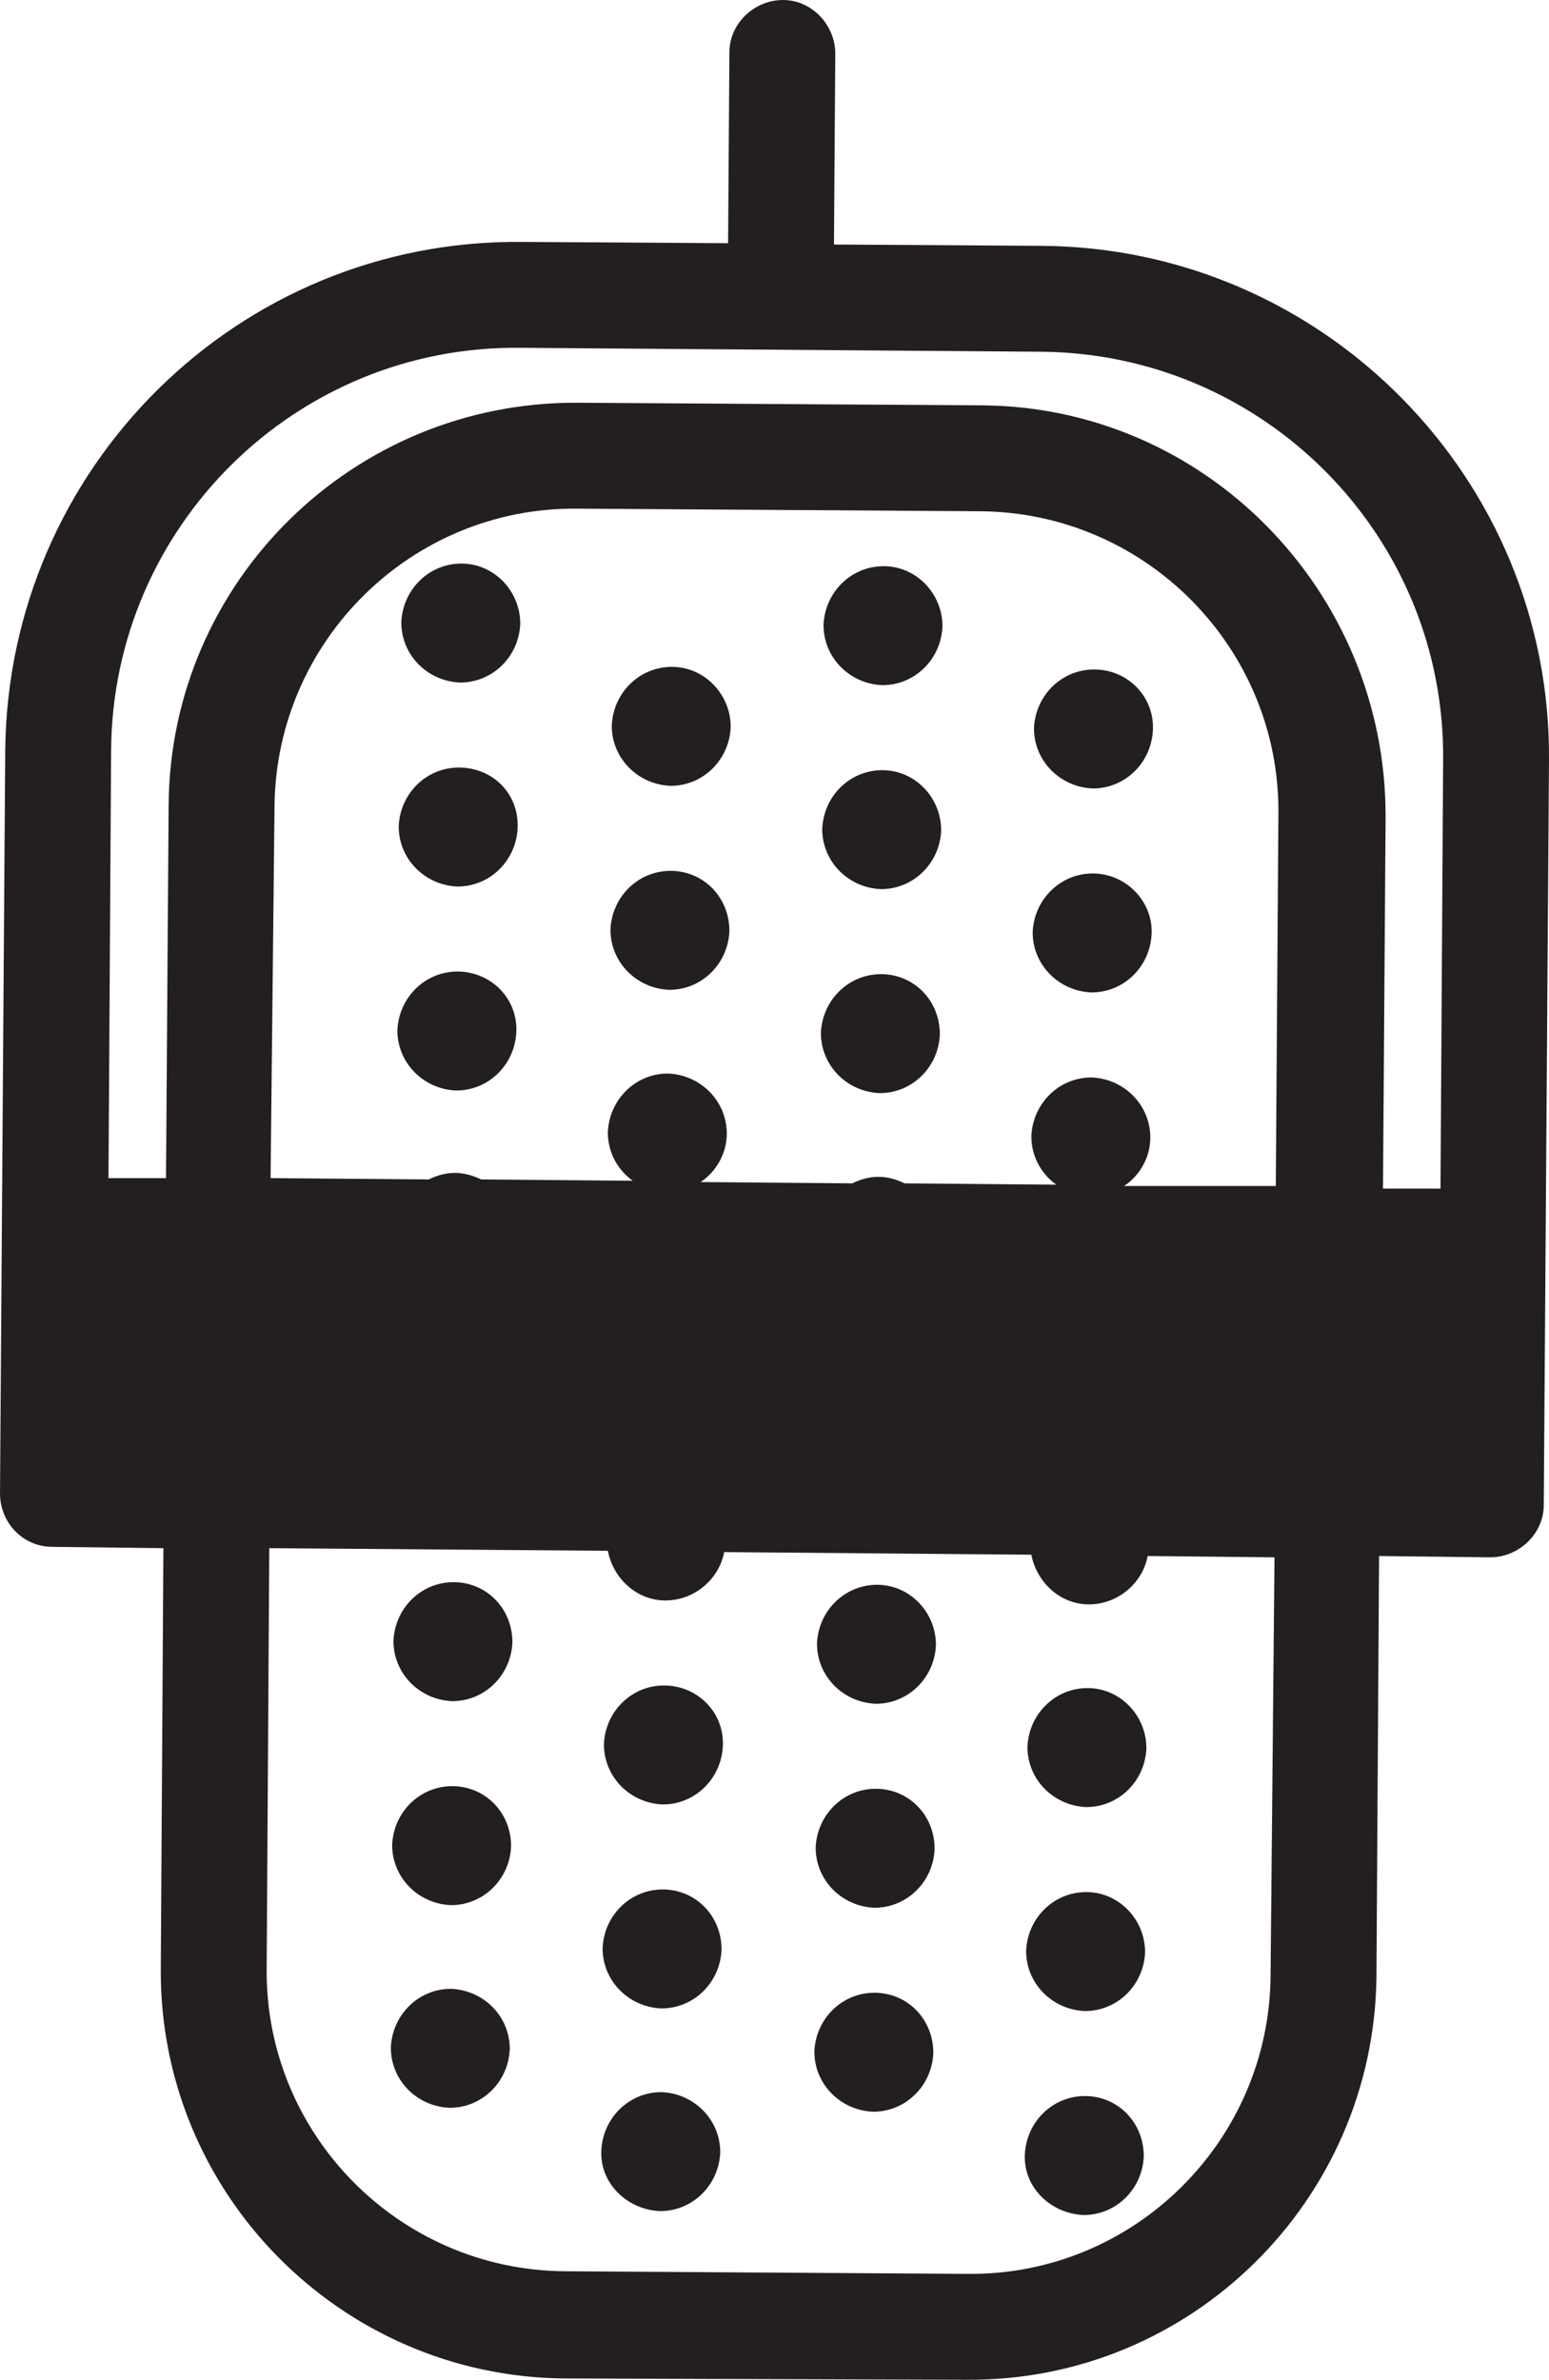 <?xml version="1.0" encoding="utf-8"?>
<!-- Generator: Adobe Illustrator 18.0.0, SVG Export Plug-In . SVG Version: 6.00 Build 0)  -->
<!DOCTYPE svg PUBLIC "-//W3C//DTD SVG 1.1//EN" "http://www.w3.org/Graphics/SVG/1.1/DTD/svg11.dtd">
<svg version="1.1" id="Calque_1" xmlns="http://www.w3.org/2000/svg" xmlns:xlink="http://www.w3.org/1999/xlink" x="0px" y="0px"
	 viewBox="0 0 118.5 182" enable-background="new 0 0 118.5 182" xml:space="preserve">
<path fill="#231F20" d="M66.9,152.4c-2.5,0-4.5,2-4.6,4.5c0,2.5,2,4.5,4.5,4.6c2.5,0,4.5-2,4.6-4.5
	C71.4,154.4,69.4,152.4,66.9,152.4z M67,136.8c-2.5,0-4.5,2-4.6,4.5c0,2.5,2,4.5,4.5,4.6c2.5,0,4.5-2,4.6-4.5
	C71.5,138.8,69.5,136.8,67,136.8z M50.8,128.9c-2.5,0-4.5,2-4.6,4.5c0,2.5,2,4.5,4.5,4.6c2.5,0,4.5-2,4.6-4.5
	C55.4,130.9,53.3,128.9,50.8,128.9z M83.1,144.7c-2.5,0-4.5,2-4.6,4.5c0,2.5,2,4.5,4.5,4.6c2.5,0,4.5-2,4.6-4.5
	C87.6,146.8,85.6,144.7,83.1,144.7z M83,160.3c-2.5,0-4.5,2-4.6,4.5s2,4.5,4.5,4.6c2.5,0,4.5-2,4.6-4.5
	C87.5,162.3,85.5,160.3,83,160.3z M67.1,121.2c-2.5,0-4.5,2-4.6,4.5c0,2.5,2,4.5,4.5,4.6c2.5,0,4.5-2,4.6-4.5
	C71.6,123.3,69.6,121.2,67.1,121.2z M34.6,136.6c-2.5,0-4.5,2-4.6,4.5c0,2.5,2,4.5,4.5,4.6c2.5,0,4.5-2,4.6-4.5
	C39.1,138.6,37.1,136.6,34.6,136.6z M34.5,152.1c-2.5,0-4.5,2-4.6,4.5c0,2.5,2,4.5,4.5,4.6c2.5,0,4.5-2,4.6-4.5
	C39,154.2,37,152.2,34.5,152.1z M50.7,144.5c-2.5,0-4.5,2-4.6,4.5c0,2.5,2,4.5,4.5,4.6c2.5,0,4.5-2,4.6-4.5
	C55.2,146.5,53.2,144.5,50.7,144.5z M4,118.3l8.5,0.1l-0.2,32.2c-0.1,17.1,13.7,31.1,30.8,31.3L74,182c17.1,0.1,31.1-13.7,31.3-30.8
	l0.2-32.2l8.5,0.1c2.2,0,4.1-1.8,4.1-4l0.4-56.9c0.2-21.6-17.3-39.3-38.9-39.4l-15.8-0.1l0.1-14.6c0-2.2-1.8-4.1-4-4.1
	c-2.2,0-4.1,1.8-4.1,4l-0.1,14.6l-15.8-0.1C18.2,18.3,0.6,35.8,0.4,57.4L0,114.2C0,116.5,1.8,118.3,4,118.3z M97.2,151.1
	c-0.1,12.7-10.5,22.9-23.1,22.8l-30.9-0.2c-12.7-0.1-22.9-10.5-22.8-23.1l0.2-32.2l25.9,0.2c0.4,2.1,2.2,3.8,4.4,3.8
	c2.2,0,4.1-1.6,4.5-3.7l23.5,0.2c0.4,2.1,2.2,3.8,4.4,3.8c2.2,0,4.1-1.6,4.5-3.7l9.7,0.1L97.2,151.1z M97.6,90.7L86,90.7
	c1.2-0.8,2-2.2,2-3.7c0-2.5-2-4.5-4.5-4.6c-2.5,0-4.5,2-4.6,4.5c0,1.6,0.8,2.9,1.9,3.7l-11.6-0.1c-0.6-0.3-1.3-0.5-2-0.5
	c-0.7,0-1.4,0.2-2,0.5l-11.6-0.1c1.2-0.8,2-2.2,2-3.7c0-2.5-2-4.5-4.5-4.6c-2.5,0-4.5,2-4.6,4.5c0,1.6,0.8,2.9,1.9,3.7l-11.6-0.1
	c-0.6-0.3-1.3-0.5-2-0.5c-0.7,0-1.4,0.2-2,0.5l-12.1-0.1L21,61.7C21.1,49,31.5,38.8,44.1,38.9L75,39.1c12.7,0.1,22.9,10.5,22.8,23.1
	L97.6,90.7z M8.5,57.4c0.1-17.1,14.1-31,31.3-30.8l39.8,0.3c17.1,0.1,31,14.1,30.8,31.3l-0.2,32.7l-4.4,0l0.2-28.5
	C106,45.2,92.2,31.1,75.1,31l-30.9-0.2C27,30.7,13,44.5,12.9,61.6l-0.2,28.5l-4.4,0L8.5,57.4z M34.7,121c-2.5,0-4.5,2-4.6,4.5
	c0,2.5,2,4.5,4.5,4.6c2.5,0,4.5-2,4.6-4.5C39.2,123,37.2,121,34.7,121z M50.6,160c-2.5,0-4.5,2-4.6,4.5s2,4.5,4.5,4.6
	c2.5,0,4.5-2,4.6-4.5C55.1,162.1,53.1,160.1,50.6,160z M67.5,58.9c-2.5,0-4.5,2-4.6,4.5c0,2.5,2,4.5,4.5,4.6c2.5,0,4.5-2,4.6-4.5
	C72,61,70,58.9,67.5,58.9z M67.6,43.3c-2.5,0-4.5,2-4.6,4.5c0,2.5,2,4.5,4.5,4.6c2.5,0,4.5-2,4.6-4.5C72.1,45.4,70.1,43.3,67.6,43.3
	z M83.7,51.2c-2.5,0-4.5,2-4.6,4.5c0,2.5,2,4.5,4.5,4.6c2.5,0,4.5-2,4.6-4.5C88.3,53.3,86.3,51.2,83.7,51.2z M67.4,74.5
	c-2.5,0-4.5,2-4.6,4.5c0,2.5,2,4.5,4.5,4.6c2.5,0,4.5-2,4.6-4.5C71.9,76.5,69.9,74.5,67.4,74.5z M83.6,66.8c-2.5,0-4.5,2-4.6,4.5
	c0,2.5,2,4.5,4.5,4.6c2.5,0,4.5-2,4.6-4.5C88.2,68.9,86.1,66.8,83.6,66.8z M35.3,43.1c-2.5,0-4.5,2-4.6,4.5c0,2.5,2,4.5,4.5,4.6
	c2.5,0,4.5-2,4.6-4.5C39.8,45.2,37.8,43.1,35.3,43.1z M35.1,58.7c-2.5,0-4.5,2-4.6,4.5c0,2.5,2,4.5,4.5,4.6c2.5,0,4.5-2,4.6-4.5
	C39.7,60.7,37.7,58.7,35.1,58.7z M35,74.3c-2.5,0-4.5,2-4.6,4.5c0,2.5,2,4.5,4.5,4.6c2.5,0,4.5-2,4.6-4.5
	C39.6,76.3,37.5,74.3,35,74.3z M83.2,129.1c-2.5,0-4.5,2-4.6,4.5c0,2.5,2,4.5,4.5,4.6c2.5,0,4.5-2,4.6-4.5
	C87.7,131.2,85.7,129.1,83.2,129.1z M51.4,51c-2.5,0-4.5,2-4.6,4.5c0,2.5,2,4.5,4.5,4.6c2.5,0,4.5-2,4.6-4.5
	C55.9,53.1,53.9,51,51.4,51z M51.3,66.6c-2.5,0-4.5,2-4.6,4.5c0,2.5,2,4.5,4.5,4.6c2.5,0,4.5-2,4.6-4.5
	C55.8,68.6,53.8,66.6,51.3,66.6z"/>
</svg>
